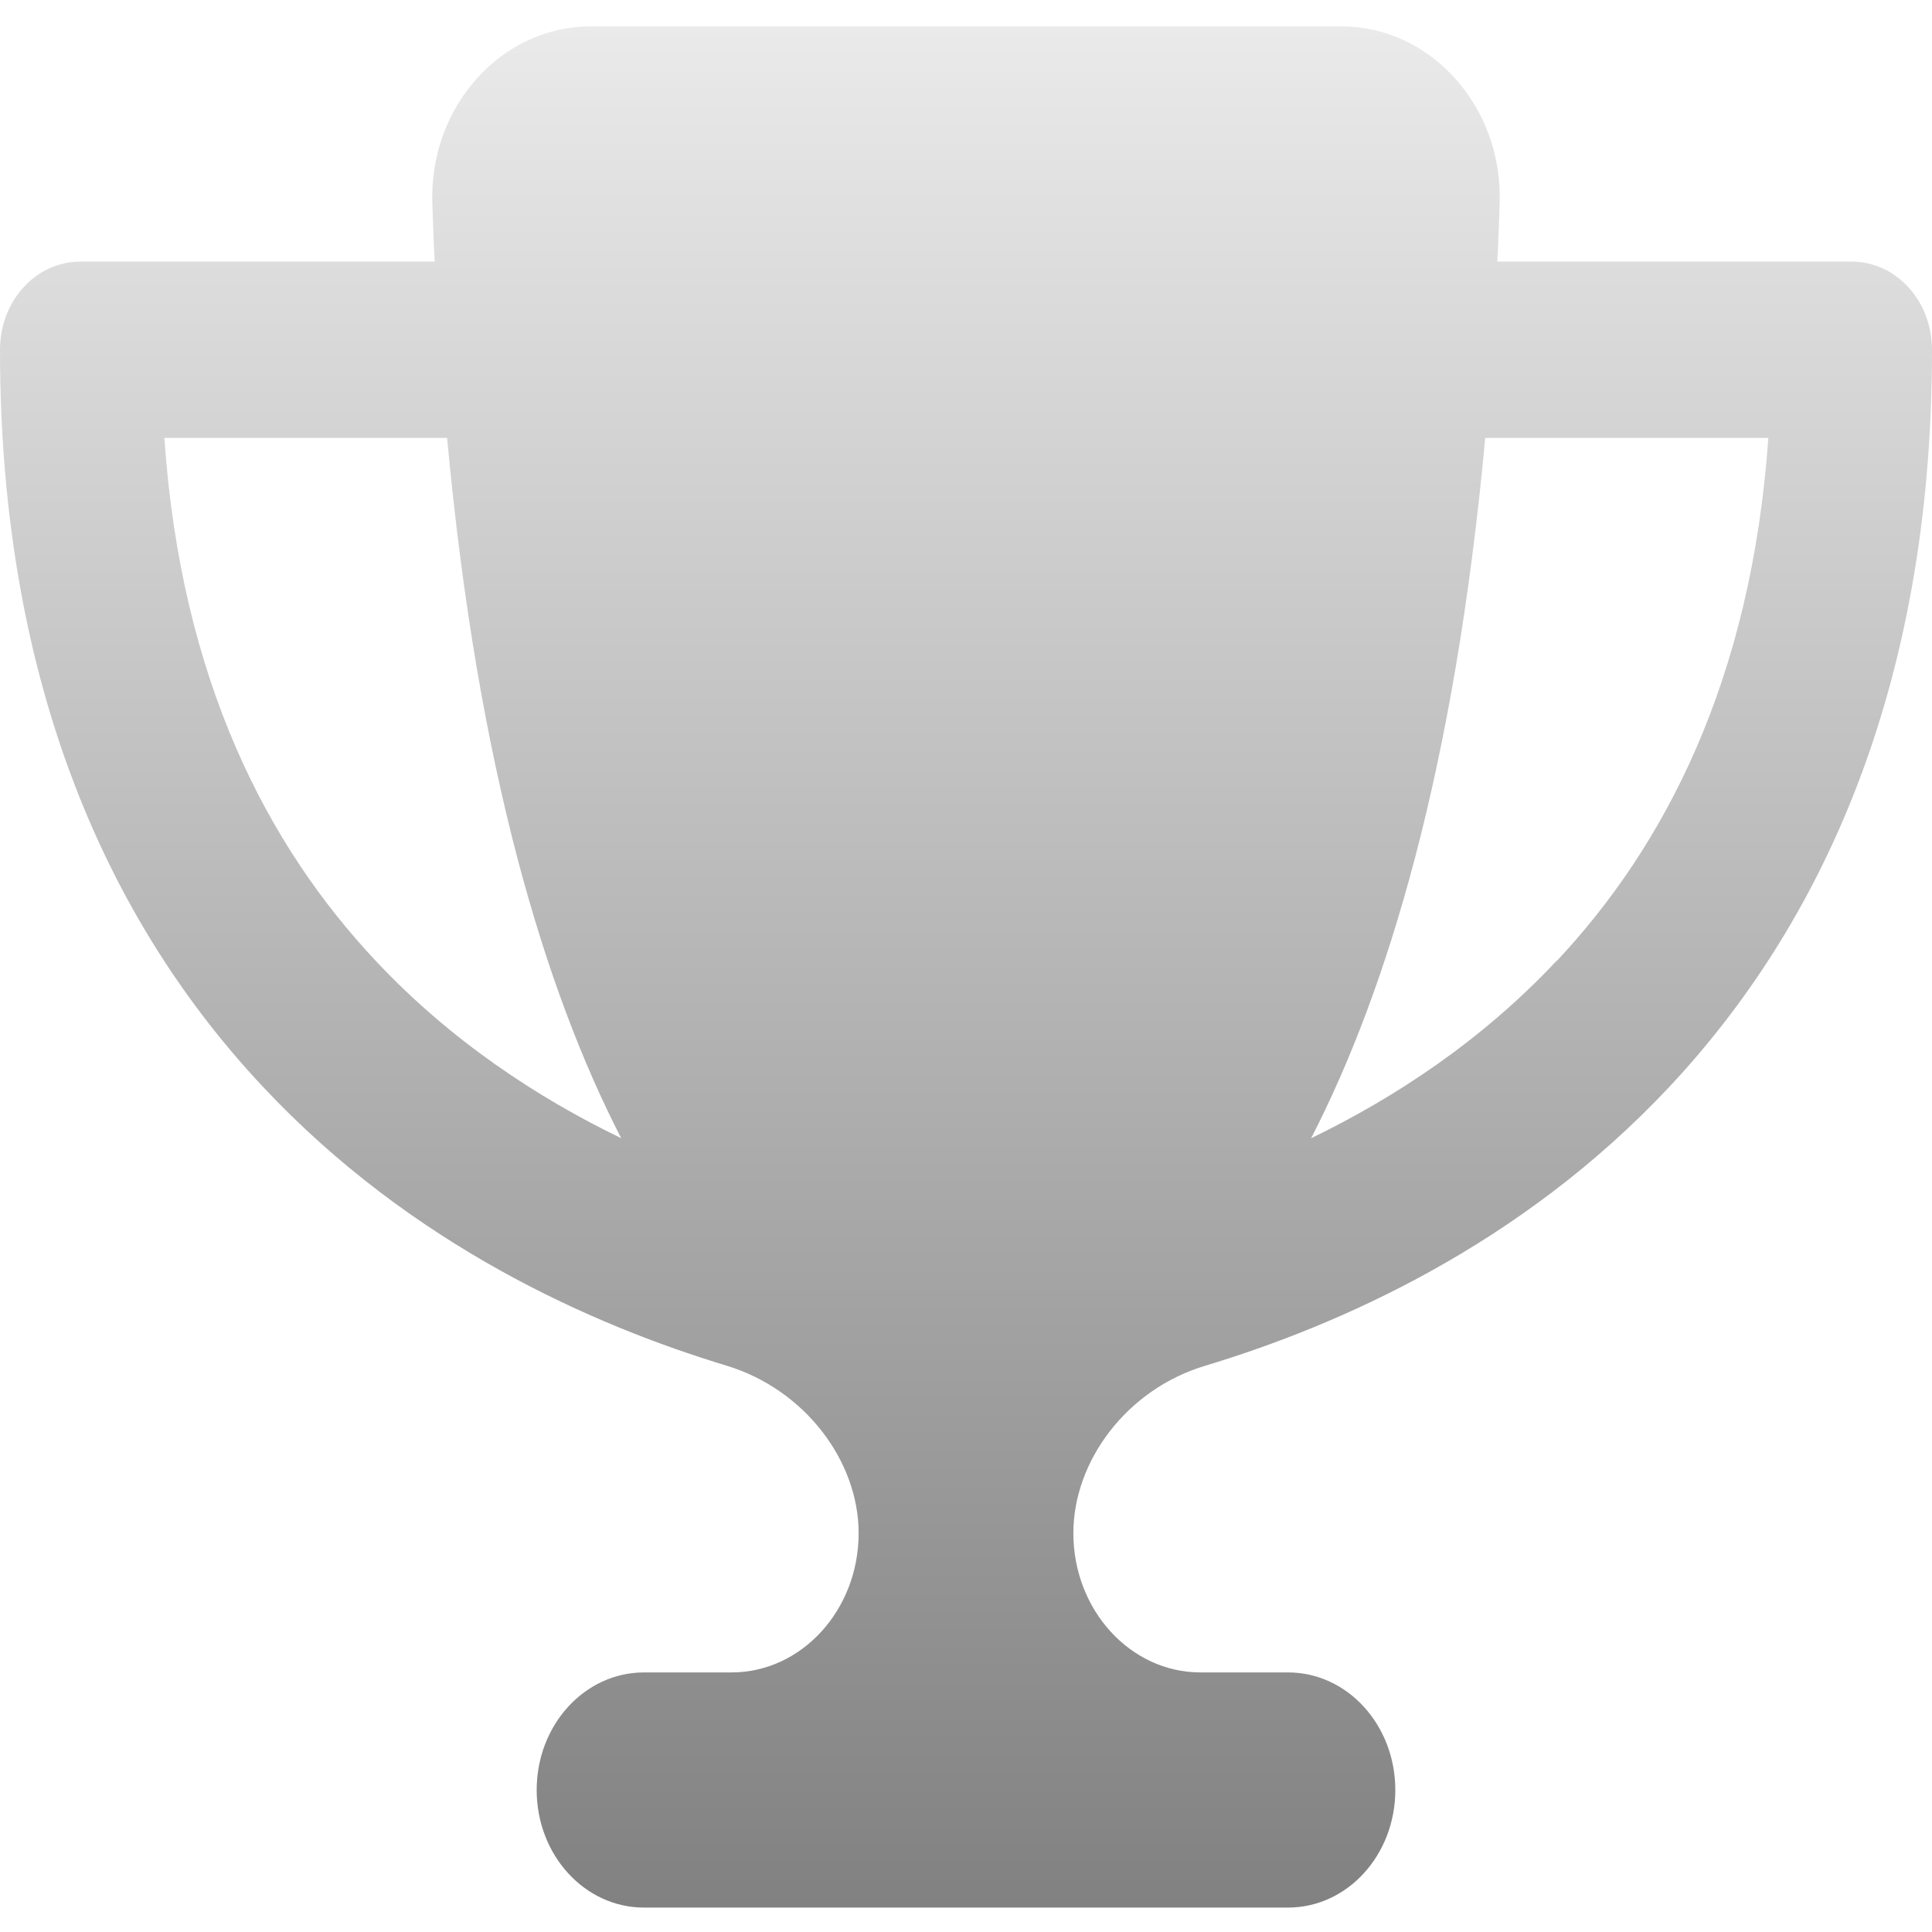<svg width="28" height="28" viewBox="0 0 28 28" fill="none" xmlns="http://www.w3.org/2000/svg">
<g clip-path="url(#clip0_275_2695)">
<path d="M19.444 0.383H8.556C7.267 0.383 6.217 1.544 6.266 2.949C6.276 3.232 6.285 3.514 6.3 3.791H1.167C0.52 3.791 0 4.36 0 5.069C0 9.999 1.628 13.429 3.816 15.756C5.969 18.051 8.594 19.206 10.529 19.792C11.667 20.138 12.444 21.176 12.444 22.22C12.444 23.333 11.618 24.238 10.602 24.238H9.333C8.473 24.238 7.778 25 7.778 25.942C7.778 26.884 8.473 27.646 9.333 27.646H18.667C19.527 27.646 20.222 26.884 20.222 25.942C20.222 25 19.527 24.238 18.667 24.238H17.398C16.382 24.238 15.556 23.333 15.556 22.22C15.556 21.176 16.328 20.133 17.471 19.792C19.41 19.206 22.035 18.051 24.189 15.756C26.372 13.429 28 9.999 28 5.069C28 4.36 27.48 3.791 26.833 3.791H21.7C21.715 3.514 21.724 3.237 21.734 2.949C21.783 1.544 20.733 0.383 19.444 0.383ZM2.377 6.347H6.48C6.922 11.144 7.899 14.35 9.003 16.496C7.792 15.91 6.533 15.085 5.444 13.924C3.889 12.268 2.625 9.877 2.382 6.347H2.377ZM22.56 13.924C21.471 15.085 20.212 15.91 19.002 16.496C20.106 14.35 21.083 11.144 21.525 6.347H25.628C25.38 9.877 24.116 12.268 22.565 13.924H22.56Z" fill="url(#paint0_linear_275_2695)"/>
</g>
<defs>
<linearGradient id="paint0_linear_275_2695" x1="14" y1="0.383" x2="14" y2="27.646" gradientUnits="userSpaceOnUse">
<stop stop-color="#EAEAEA"/>
<stop offset="1" stop-color="#818181"/>
</linearGradient>
<clipPath id="clip0_275_2695">
<rect width="28" height="28" fill="white"/>
</clipPath>
</defs>
</svg>
